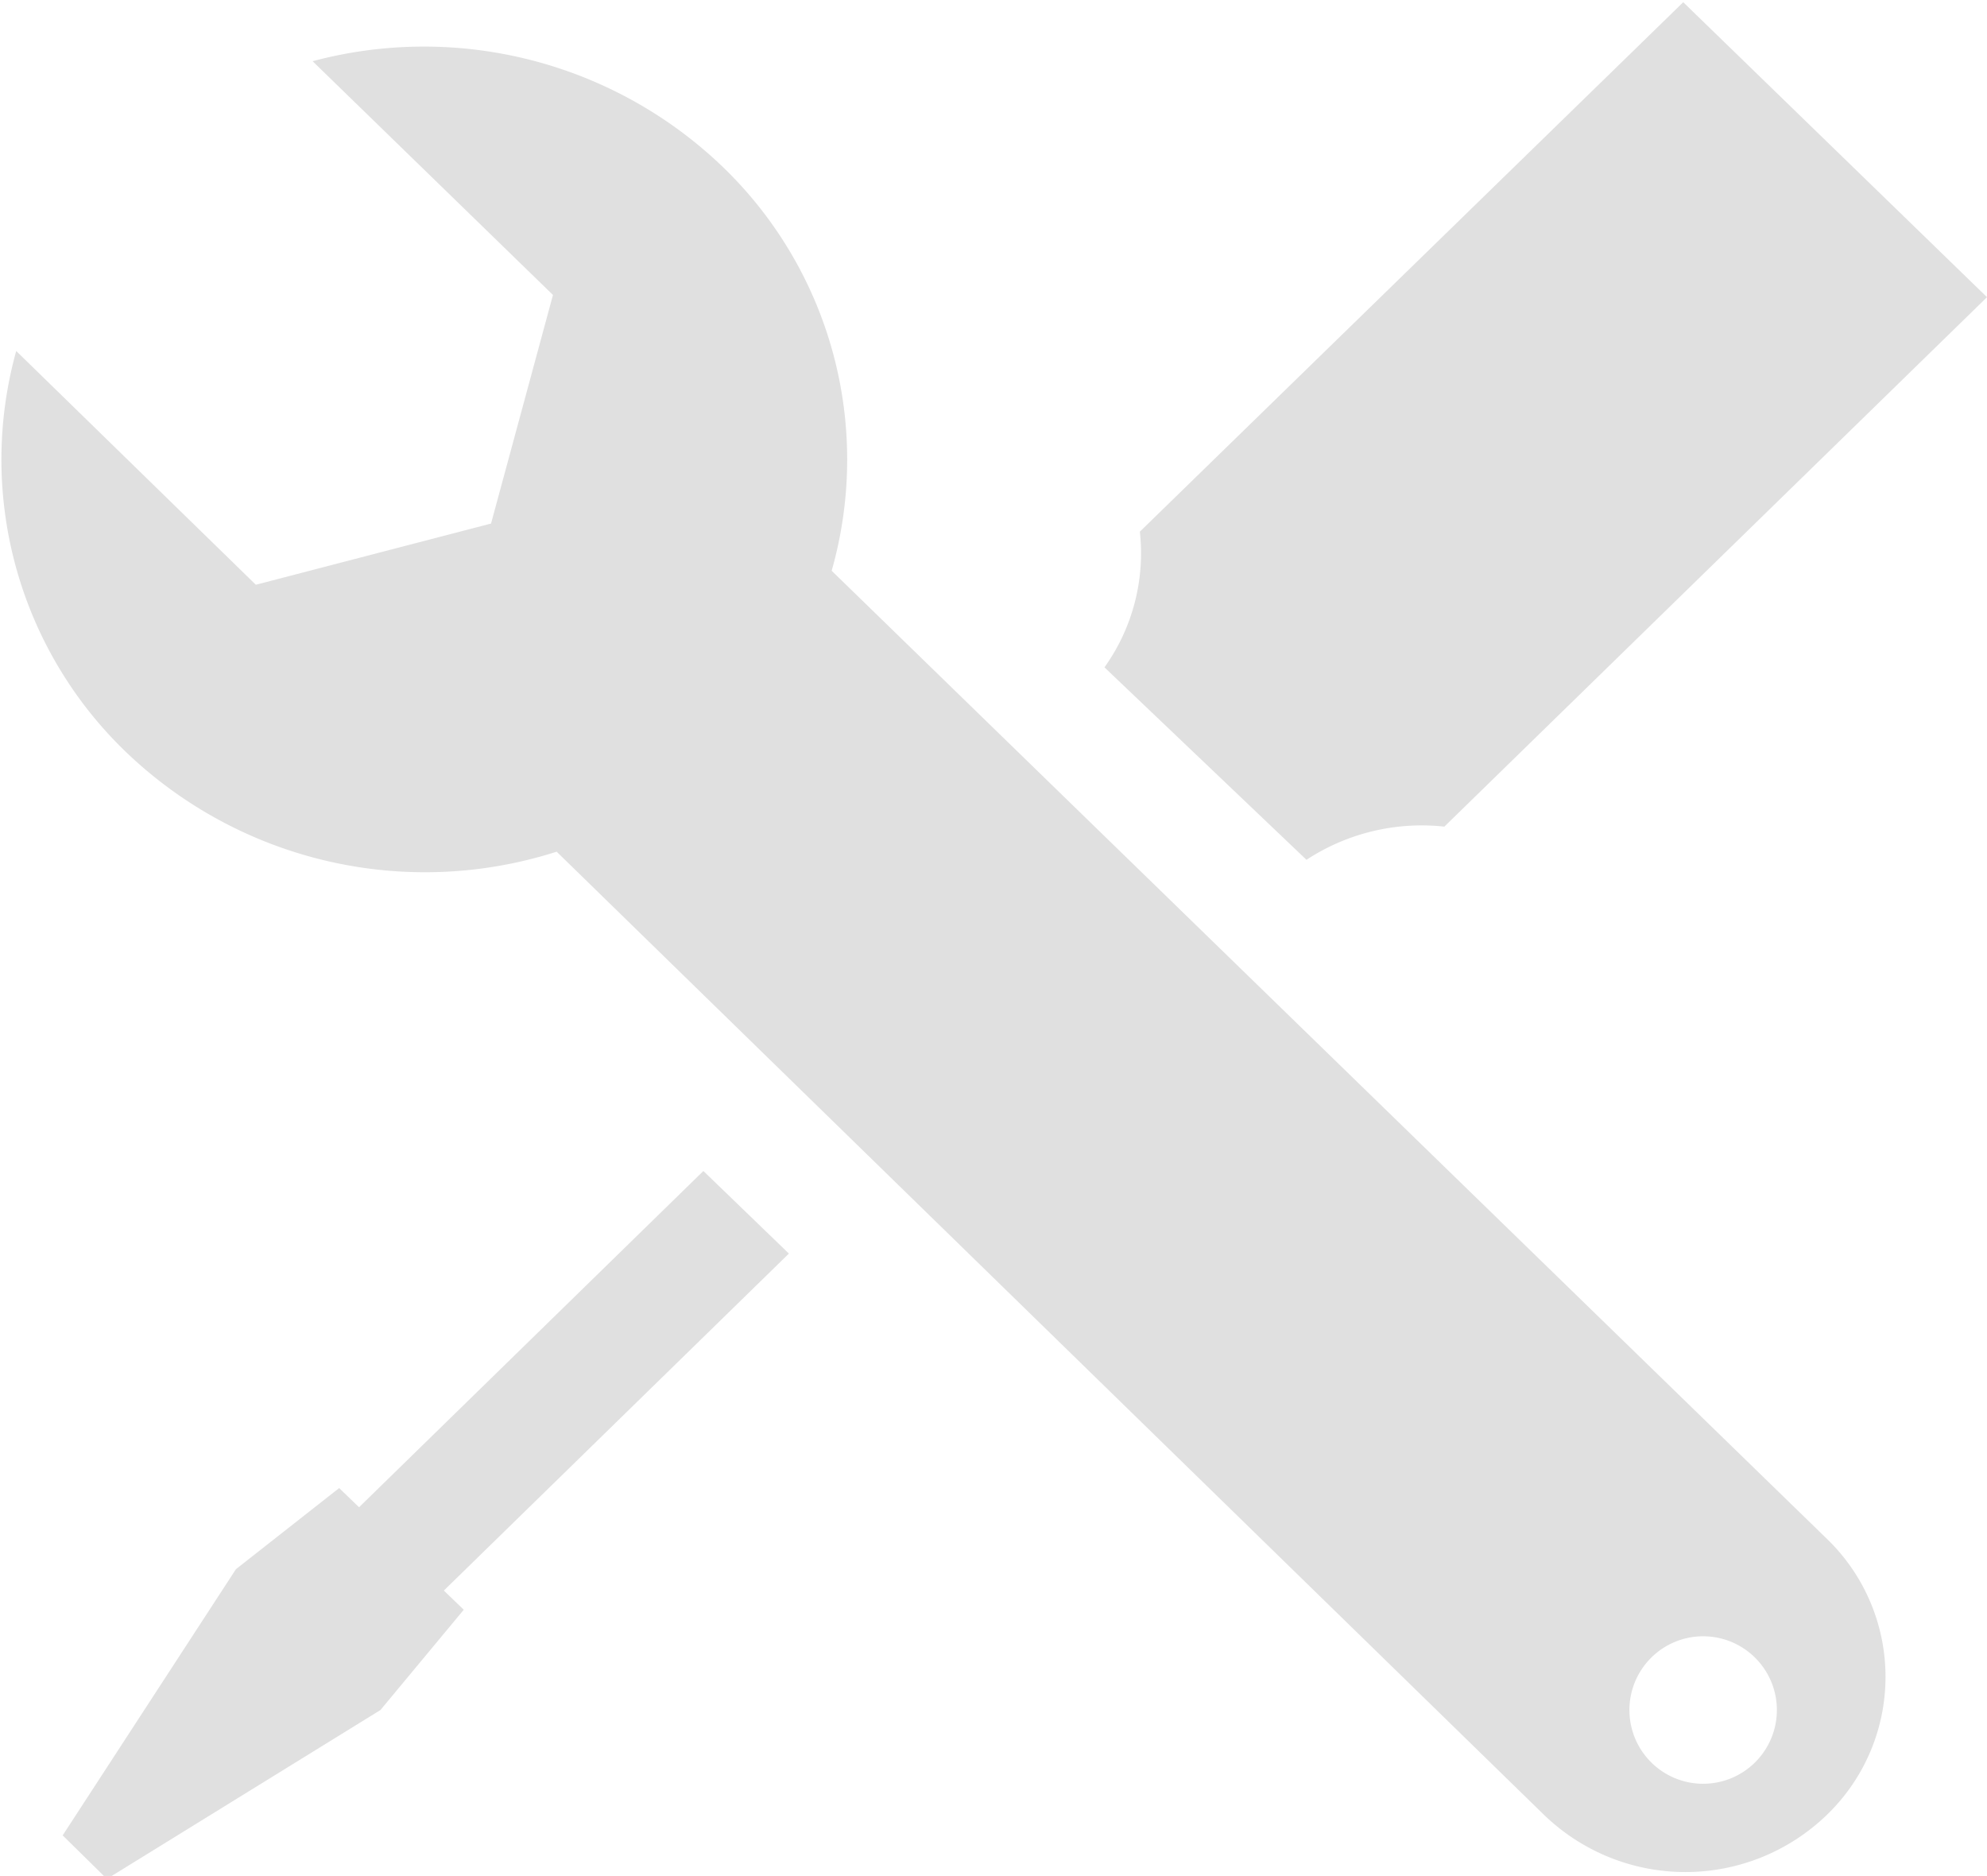 <svg id="レイヤー_3" data-name="レイヤー 3" xmlns="http://www.w3.org/2000/svg" viewBox="0 0 26.95 25.44"><defs><style>.cls-1{fill:#e0e0e0;}</style></defs><title>icon_cojp_support_parts</title><path class="cls-1" d="M484.06,279.22a2.85,2.85,0,0,1,1.87-.45l7.36-7.18-4.12-4-7.37,7.18a2.66,2.66,0,0,1-.48,1.84Z" transform="translate(-466.34 -267.56)"/><path class="cls-1" d="M471.21,288l-0.27-.26-1.4,1.1-2.35,3.61,0.6,0.59,3.71-2.29,1.13-1.36-0.27-.26,4.68-4.57-1.16-1.12Z" transform="translate(-466.34 -267.56)"/><path class="cls-1" d="M477.62,275.3a5.51,5.51,0,0,0-1.47-5.47,5.85,5.85,0,0,0-5.57-1.44l3.26,3.17L473,274.66l-3.19.83-3.25-3.17a5.5,5.5,0,0,0,1.48,5.43,5.86,5.86,0,0,0,5.85,1.36l0,0,13.39,13.06a2.76,2.76,0,0,0,3.84,0,2.6,2.6,0,0,0,0-3.74Zm11.82,16.45a1,1,0,1,1,1-1A1,1,0,0,1,489.44,291.75Z" transform="translate(-466.34 -267.56)"/></svg>